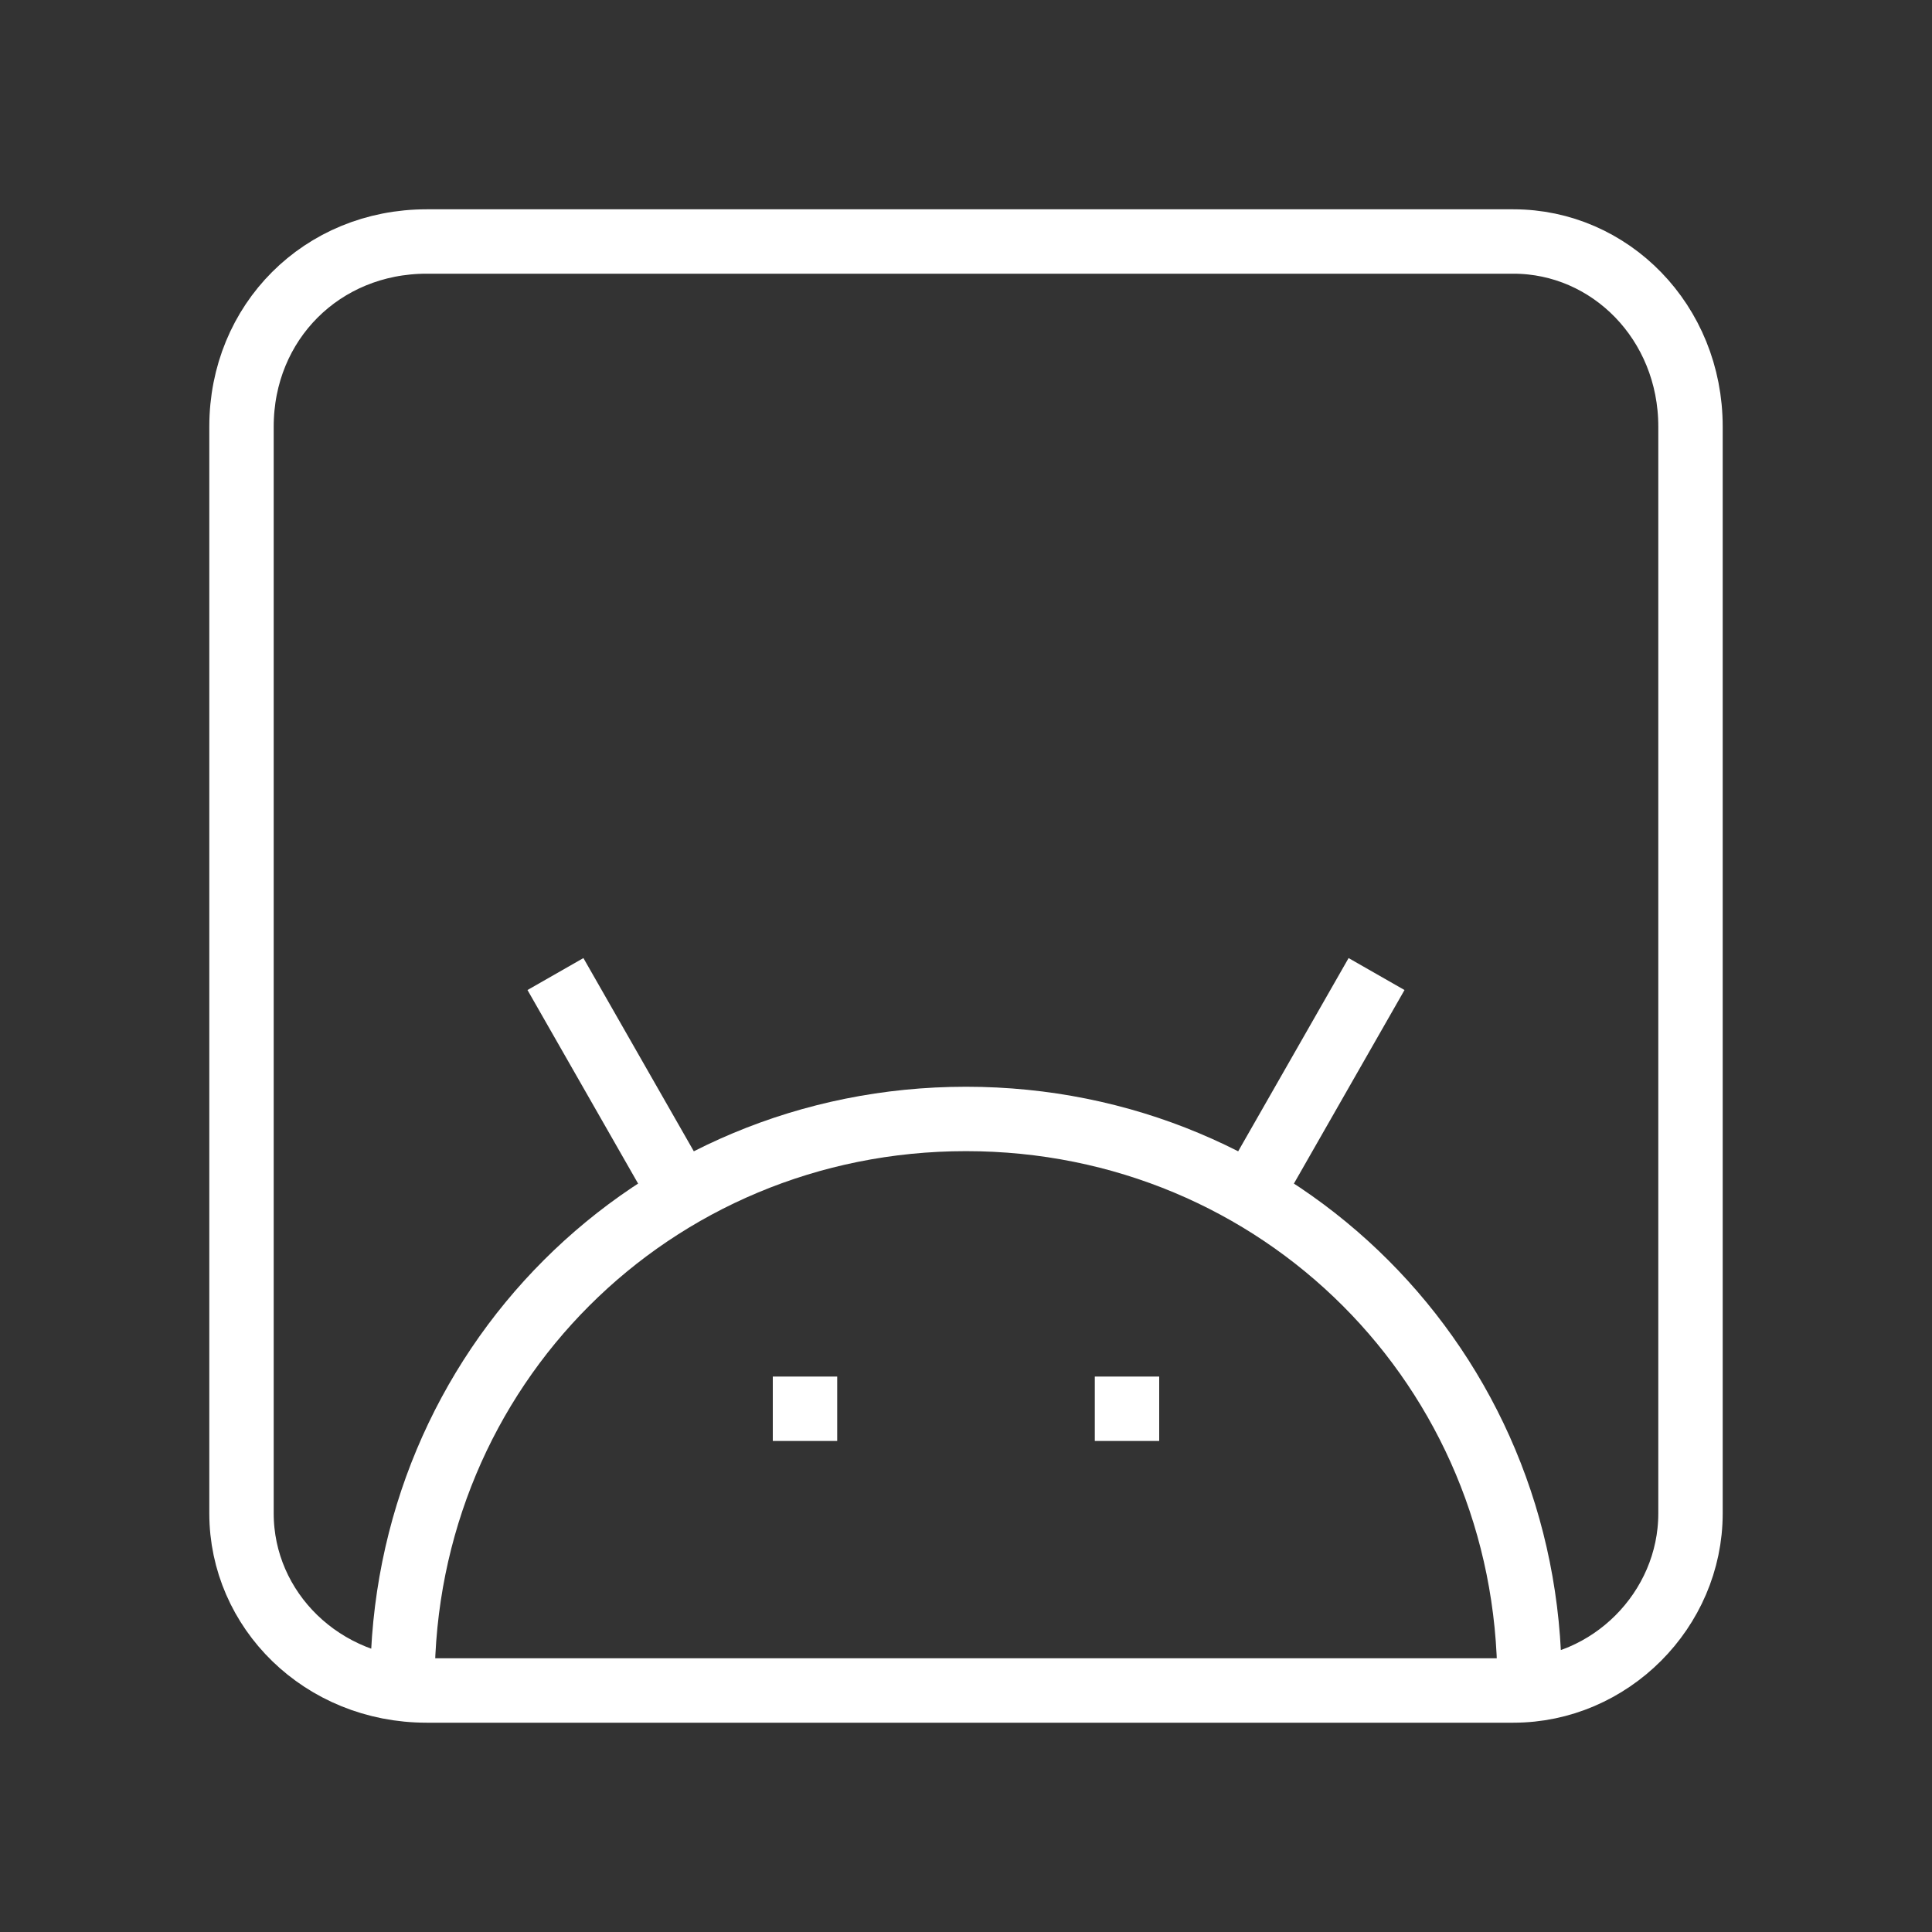 <svg xmlns="http://www.w3.org/2000/svg"
    width="24" height="24"
    viewBox="0 0 24 24">
    <rect x="0" y="0" width="24" height="24" fill="#333333" stroke="none"/>
    <path fill="none"
        stroke="#FFFFFF"
        stroke-width="0.8"
        stroke-miterlimit="10"
        d="M21,18.8V5.3C21,4,20,3,18.8,3H5.3C4,3,3,4,3,5.3v13.5C3,20,4,21,5.3,21h13.5C20,21,21,20,21,18.8z M6.9,12.1
	l1.6,2.8 M17.1,12.1l-1.6,2.8 M19,20.9c0-3.9-3.1-7-7-7s-7,3.1-7,7 M9.6,17.5h0.8 M13.6,17.5h0.8"/>
</svg>